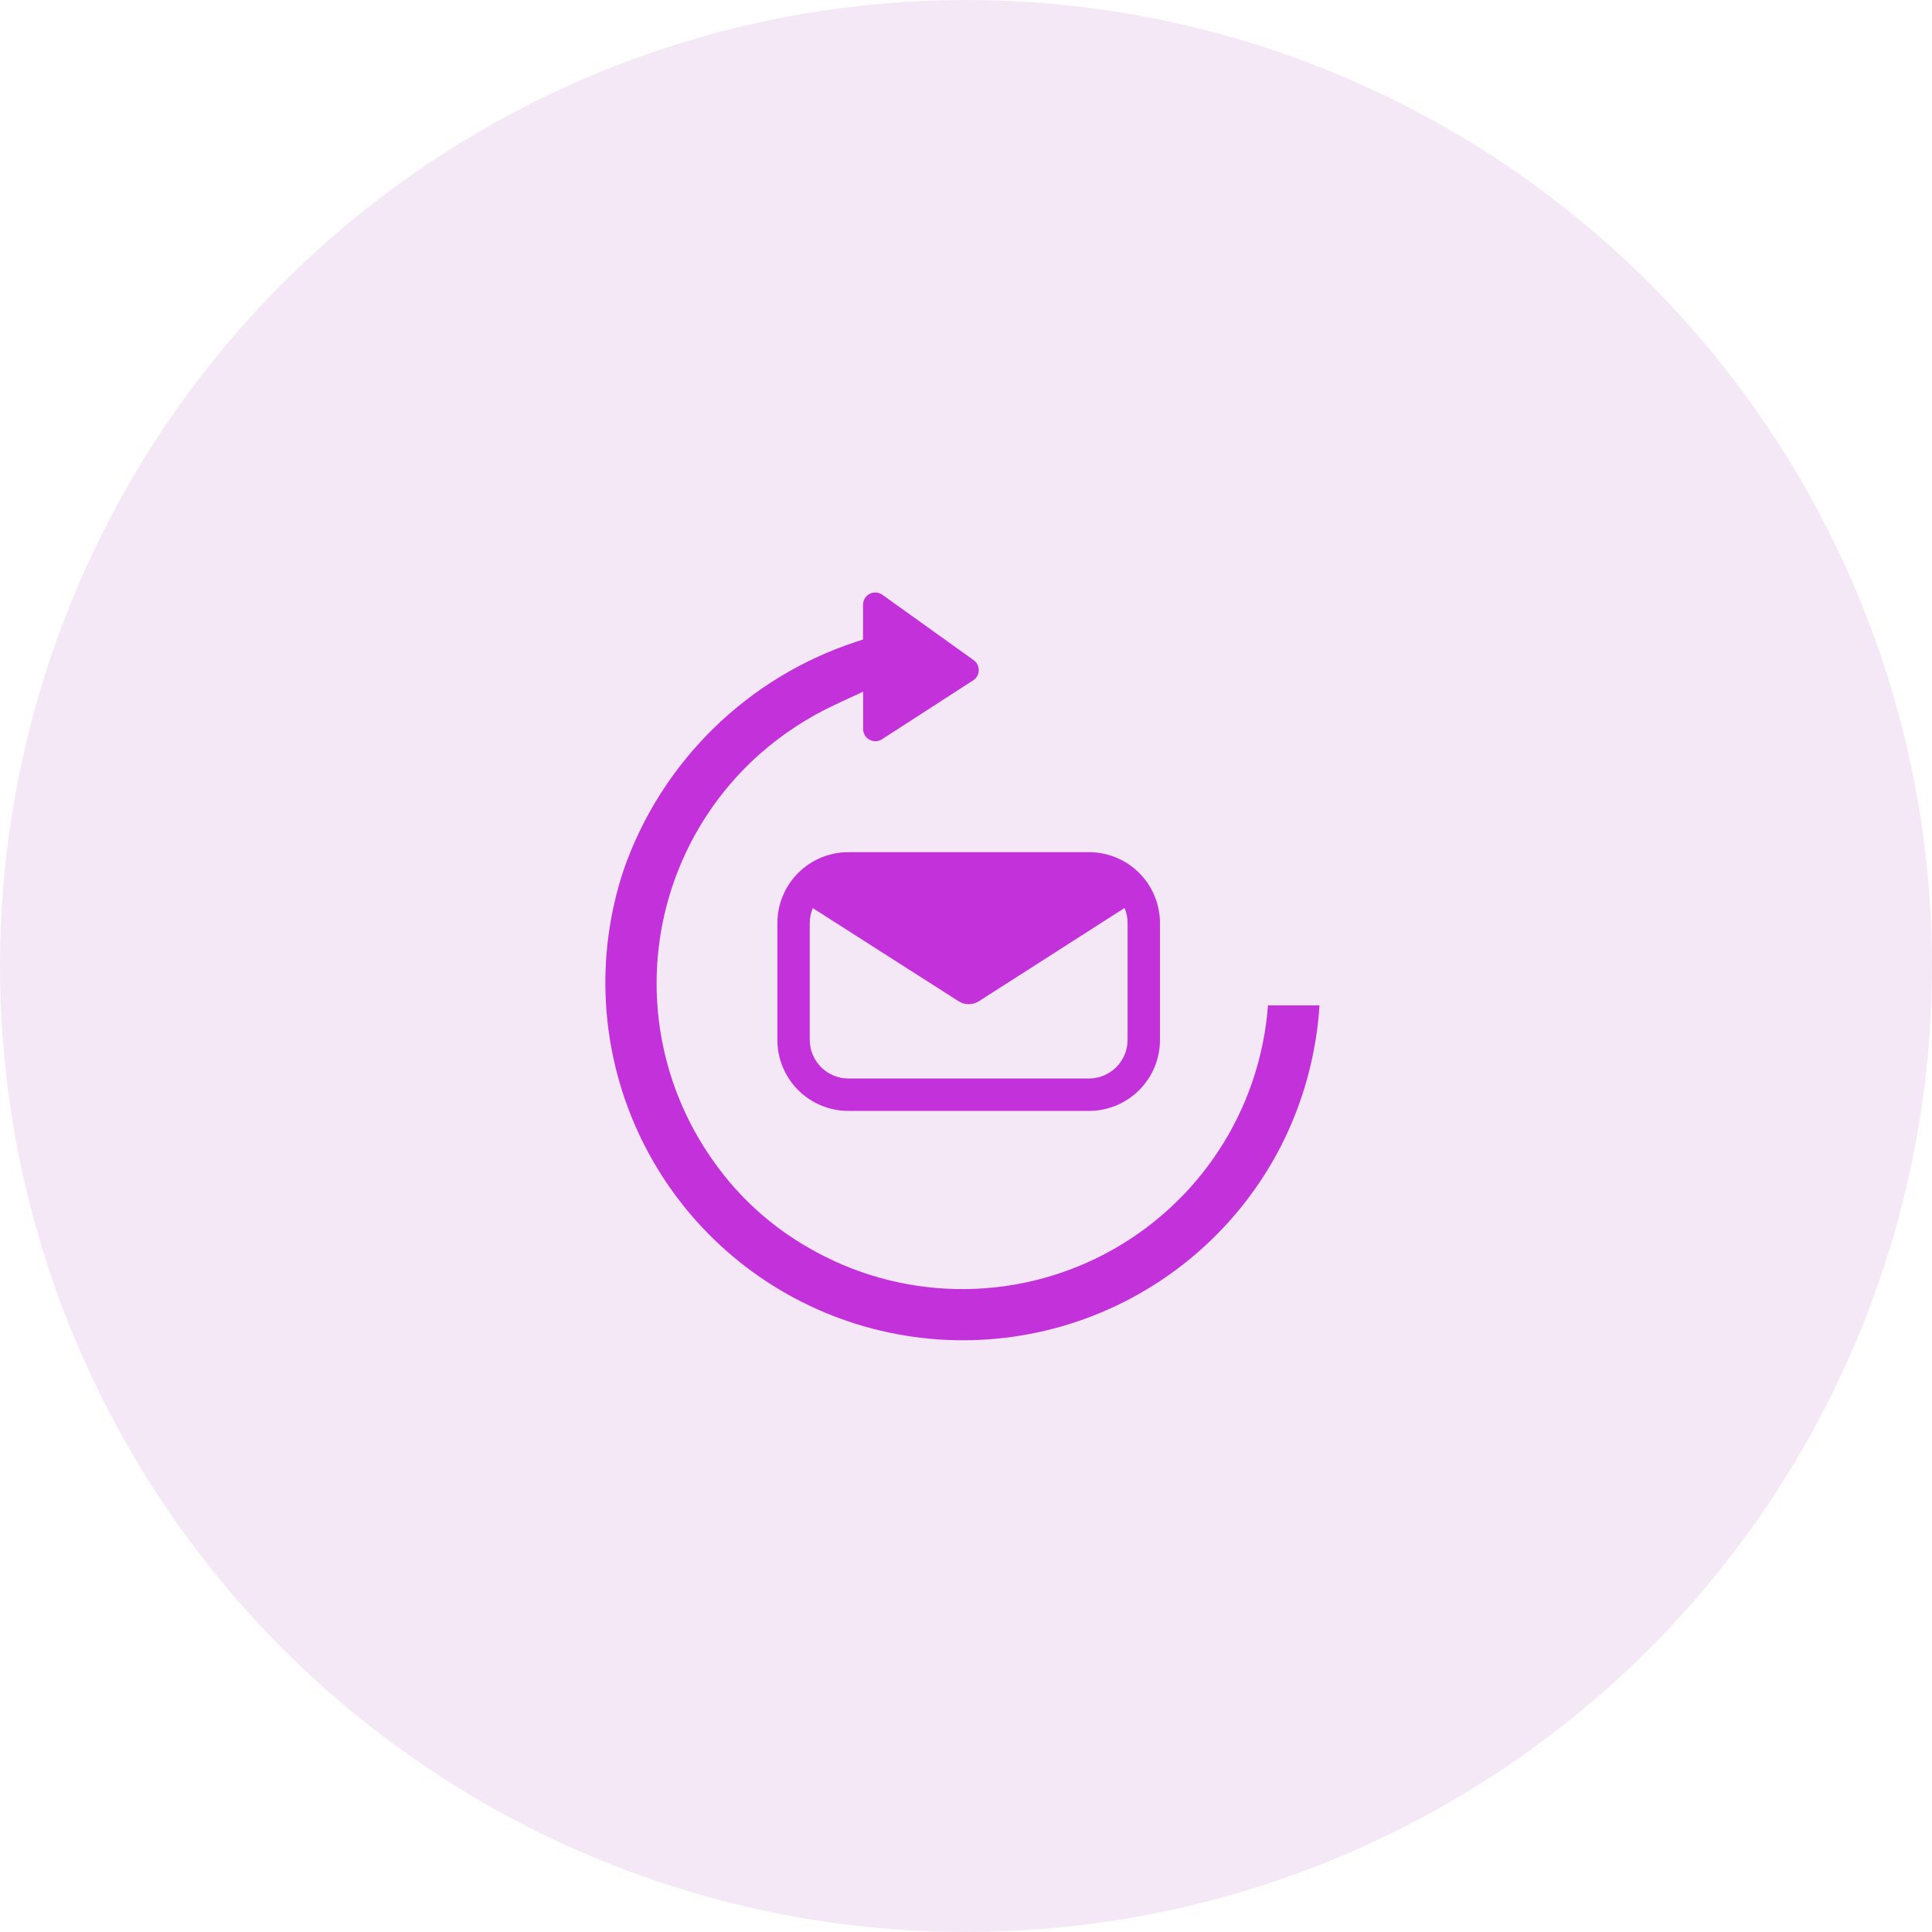 <svg width="150" height="150" viewBox="0 0 150 150" fill="none" xmlns="http://www.w3.org/2000/svg">
<g id="Group 414">
<circle id="Ellipse 4" cx="75" cy="75" r="75" fill="#9314A8" fill-opacity="0.1"/>
<g id="Group 394">
<path id="Vector" d="M84.55 66.162H65.866C64.404 66.162 63.003 66.743 61.969 67.776C60.936 68.809 60.355 70.211 60.355 71.672V80.739C60.355 82.201 60.936 83.602 61.969 84.636C63.003 85.669 64.404 86.25 65.866 86.25H84.55C86.011 86.25 87.413 85.669 88.446 84.636C89.48 83.602 90.06 82.201 90.06 80.739V71.672C90.06 70.211 89.48 68.809 88.446 67.776C87.413 66.743 86.011 66.162 84.55 66.162ZM87.547 80.739C87.544 81.533 87.228 82.294 86.666 82.856C86.105 83.417 85.344 83.734 84.55 83.736H65.866C65.072 83.734 64.311 83.417 63.749 82.856C63.188 82.294 62.871 81.533 62.869 80.739V71.672C62.868 71.272 62.949 70.875 63.106 70.506L74.421 77.733C74.657 77.884 74.932 77.964 75.213 77.964C75.493 77.964 75.768 77.884 76.004 77.733L87.31 70.496C87.468 70.868 87.549 71.268 87.547 71.672V80.739Z" fill="#C231DA"/>
<path id="Vector_2" d="M48.416 67.547C46.209 74.19 46.593 81.421 49.492 87.793C52.39 94.164 57.588 99.206 64.046 101.908C70.503 104.609 77.743 104.772 84.315 102.362C90.888 99.953 96.307 95.15 99.488 88.915C101.199 85.532 102.205 81.838 102.447 78.055H98.445C98.146 82.077 96.829 85.957 94.619 89.331C92.408 92.705 89.376 95.461 85.808 97.341C82.24 99.222 78.253 100.164 74.22 100.08C70.188 99.997 66.243 98.889 62.756 96.862C59.888 95.222 57.409 92.98 55.491 90.29C52.026 85.497 50.47 79.587 51.126 73.709C51.781 67.832 54.602 62.41 59.038 58.499C60.787 56.965 62.744 55.688 64.852 54.705L67.014 53.7V56.602C67.014 56.772 67.061 56.939 67.147 57.085C67.234 57.231 67.359 57.351 67.508 57.433C67.658 57.514 67.826 57.554 67.996 57.548C68.166 57.542 68.332 57.49 68.475 57.398L75.579 52.808C75.706 52.721 75.81 52.604 75.882 52.468C75.953 52.332 75.991 52.18 75.991 52.026C75.991 51.871 75.953 51.72 75.882 51.583C75.81 51.447 75.706 51.33 75.579 51.243L68.494 46.169C68.352 46.071 68.185 46.013 68.013 46.002C67.84 45.991 67.667 46.028 67.514 46.108C67.361 46.188 67.232 46.308 67.142 46.456C67.053 46.604 67.005 46.774 67.005 46.947V49.65L66.464 49.83C62.296 51.196 58.499 53.505 55.369 56.578C52.238 59.651 49.859 63.404 48.416 67.547Z" fill="#C231DA"/>
</g>
</g>
</svg>
